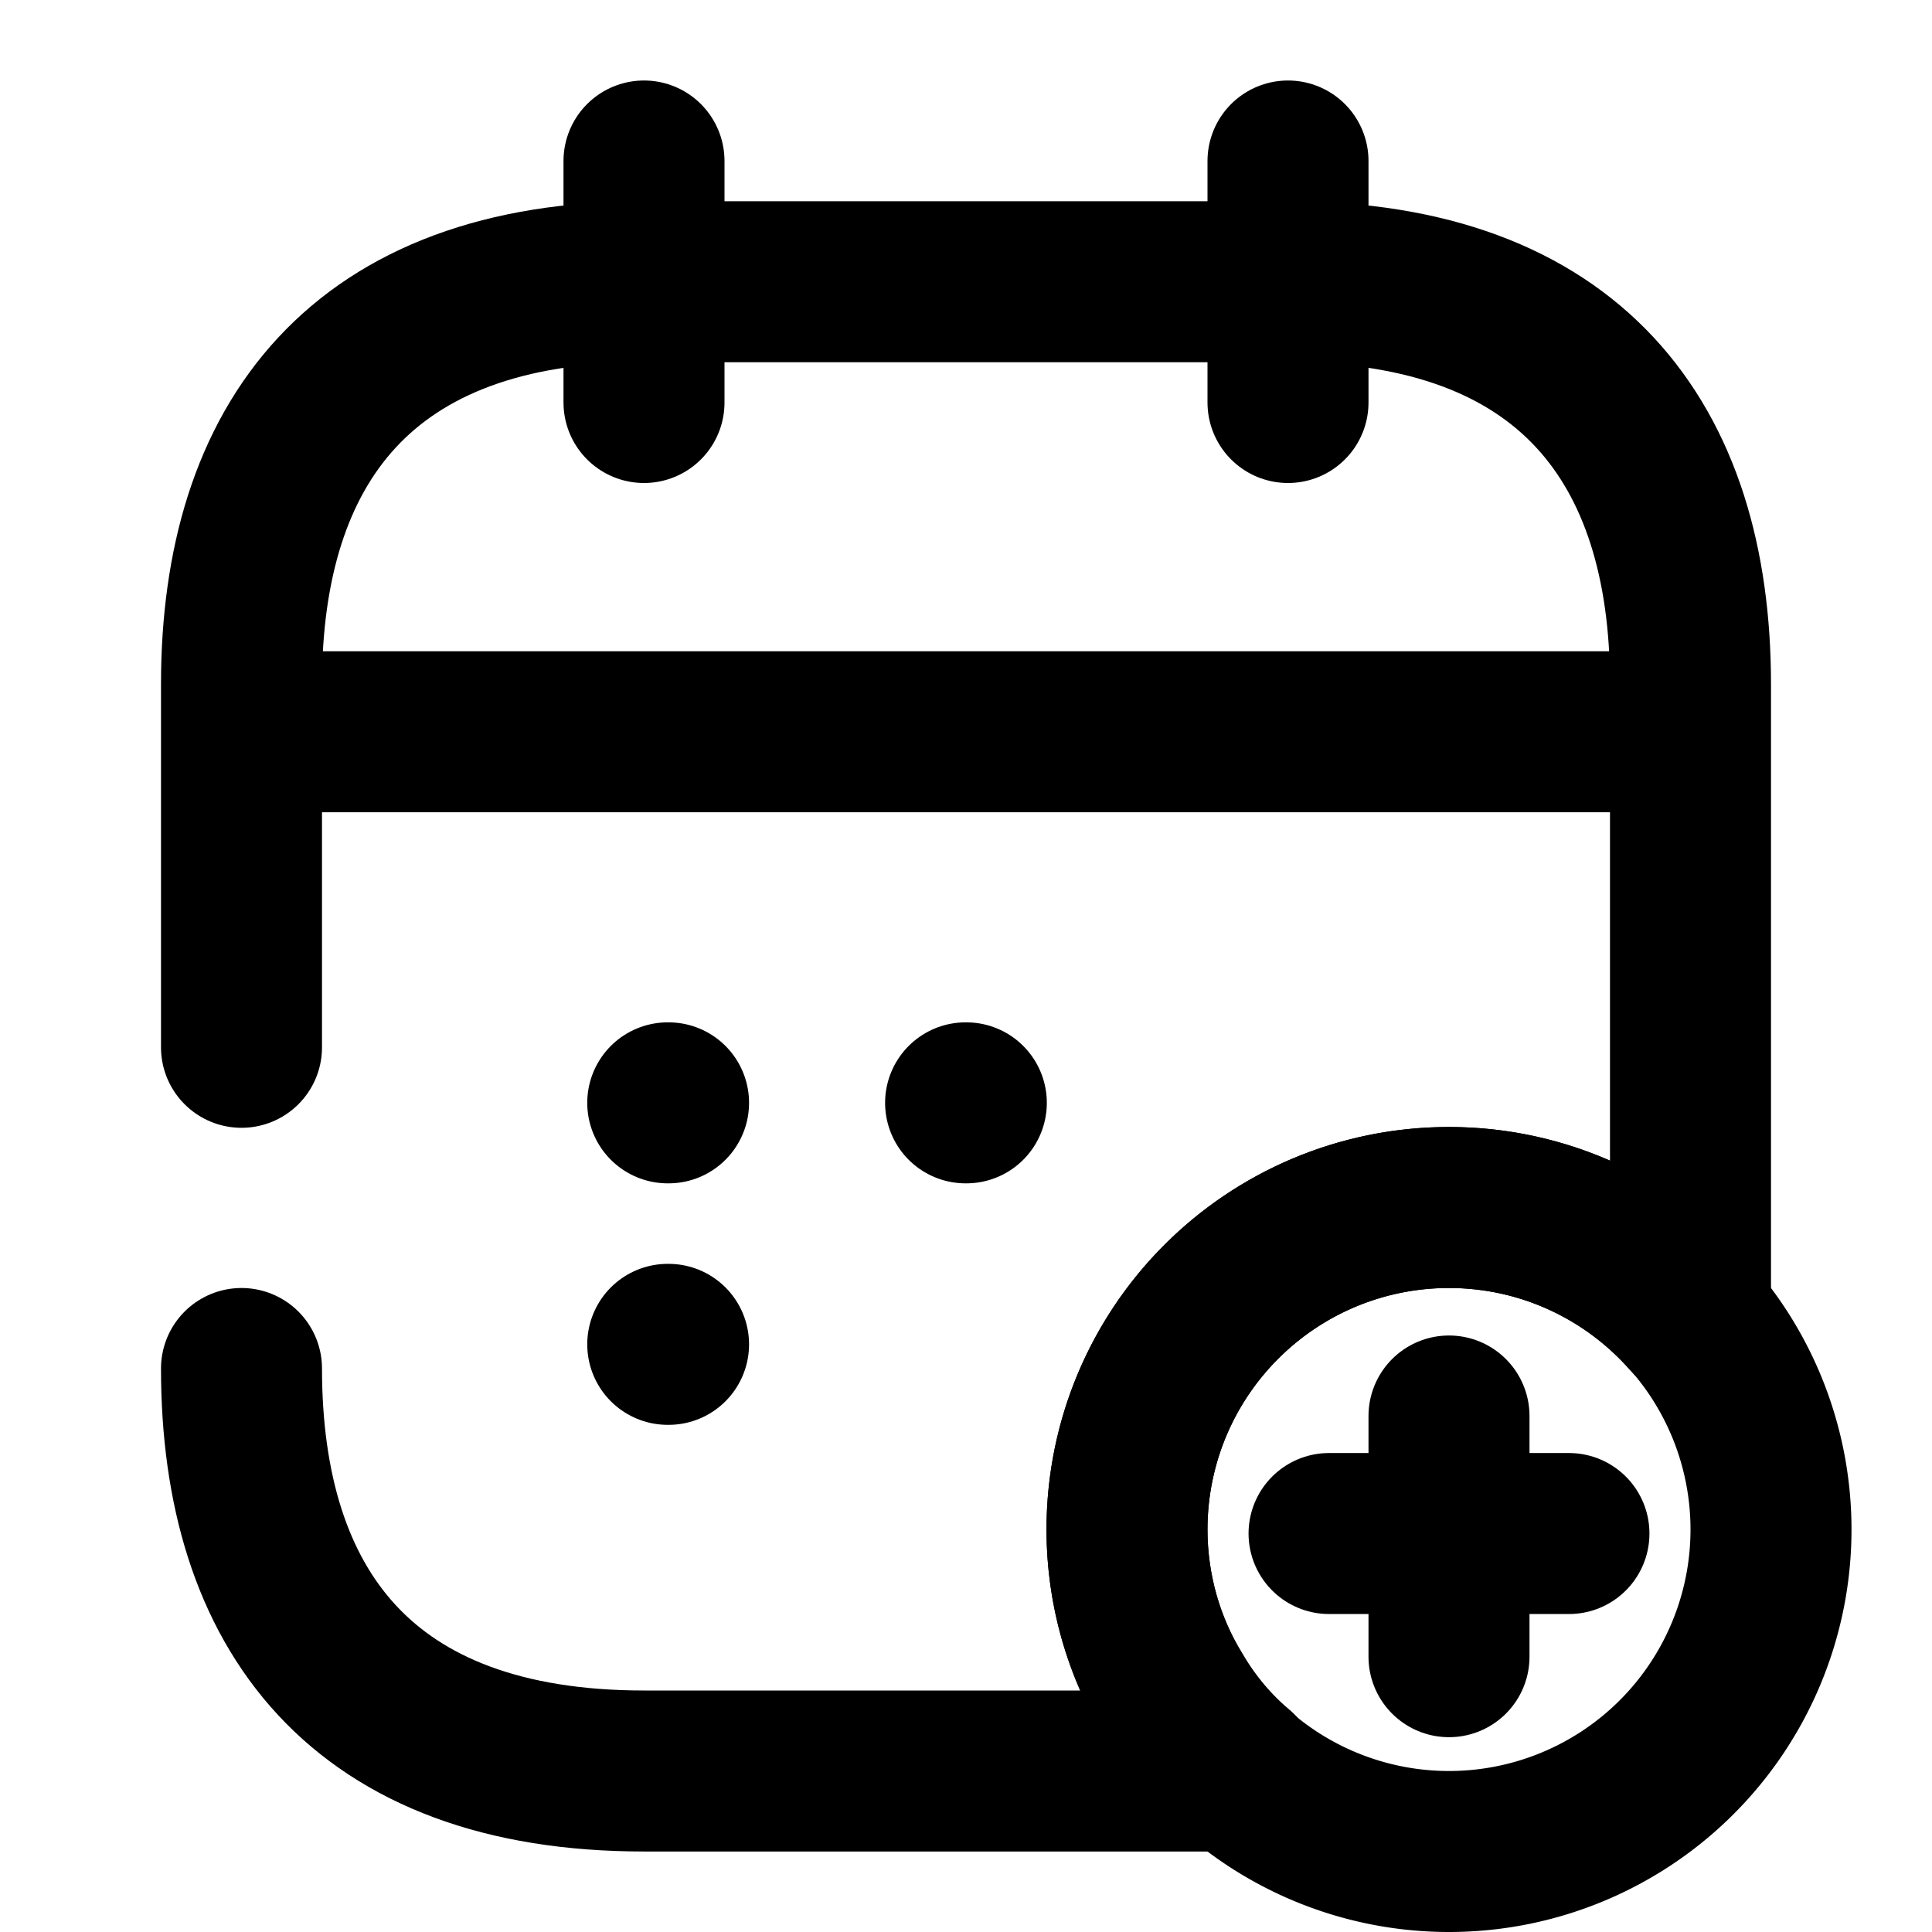 <svg
  width="24"
  height="24"
  viewBox="0 0 24 24"
  xmlns="http://www.w3.org/2000/svg"
  fill="none"
  stroke="currentColor"
  stroke-width="2"
  stroke-linecap="round"
  stroke-linejoin="round"
>
  <path d="M3 13.01V8.5c0-3 1.5-5 5-5h8c3.5 0 5 2 5 5v7.86c-.73-.83-1.8-1.36-3-1.36-2.21 0-4 1.79-4 4 0 .75.21 1.46.58 2.06.21.36.48.68.79.94H8c-3.5 0-5-2-5-5" />
  <path d="M8 2v3" />
  <path d="M16 2v3" />
  <path d="M3.5 9.09h17" />
  <path d="M18 23a4 4 0 1 0 0-8 4 4 0 0 0 0 8z" />
  <path d="M19.49 19.05h-2.98" />
  <path d="M18 17.59v2.99" />
  <path d="M11.995 13.7h.009" />
  <path d="M8.295 13.7h.01" />
  <path d="M8.295 16.7h.01" />
</svg>
